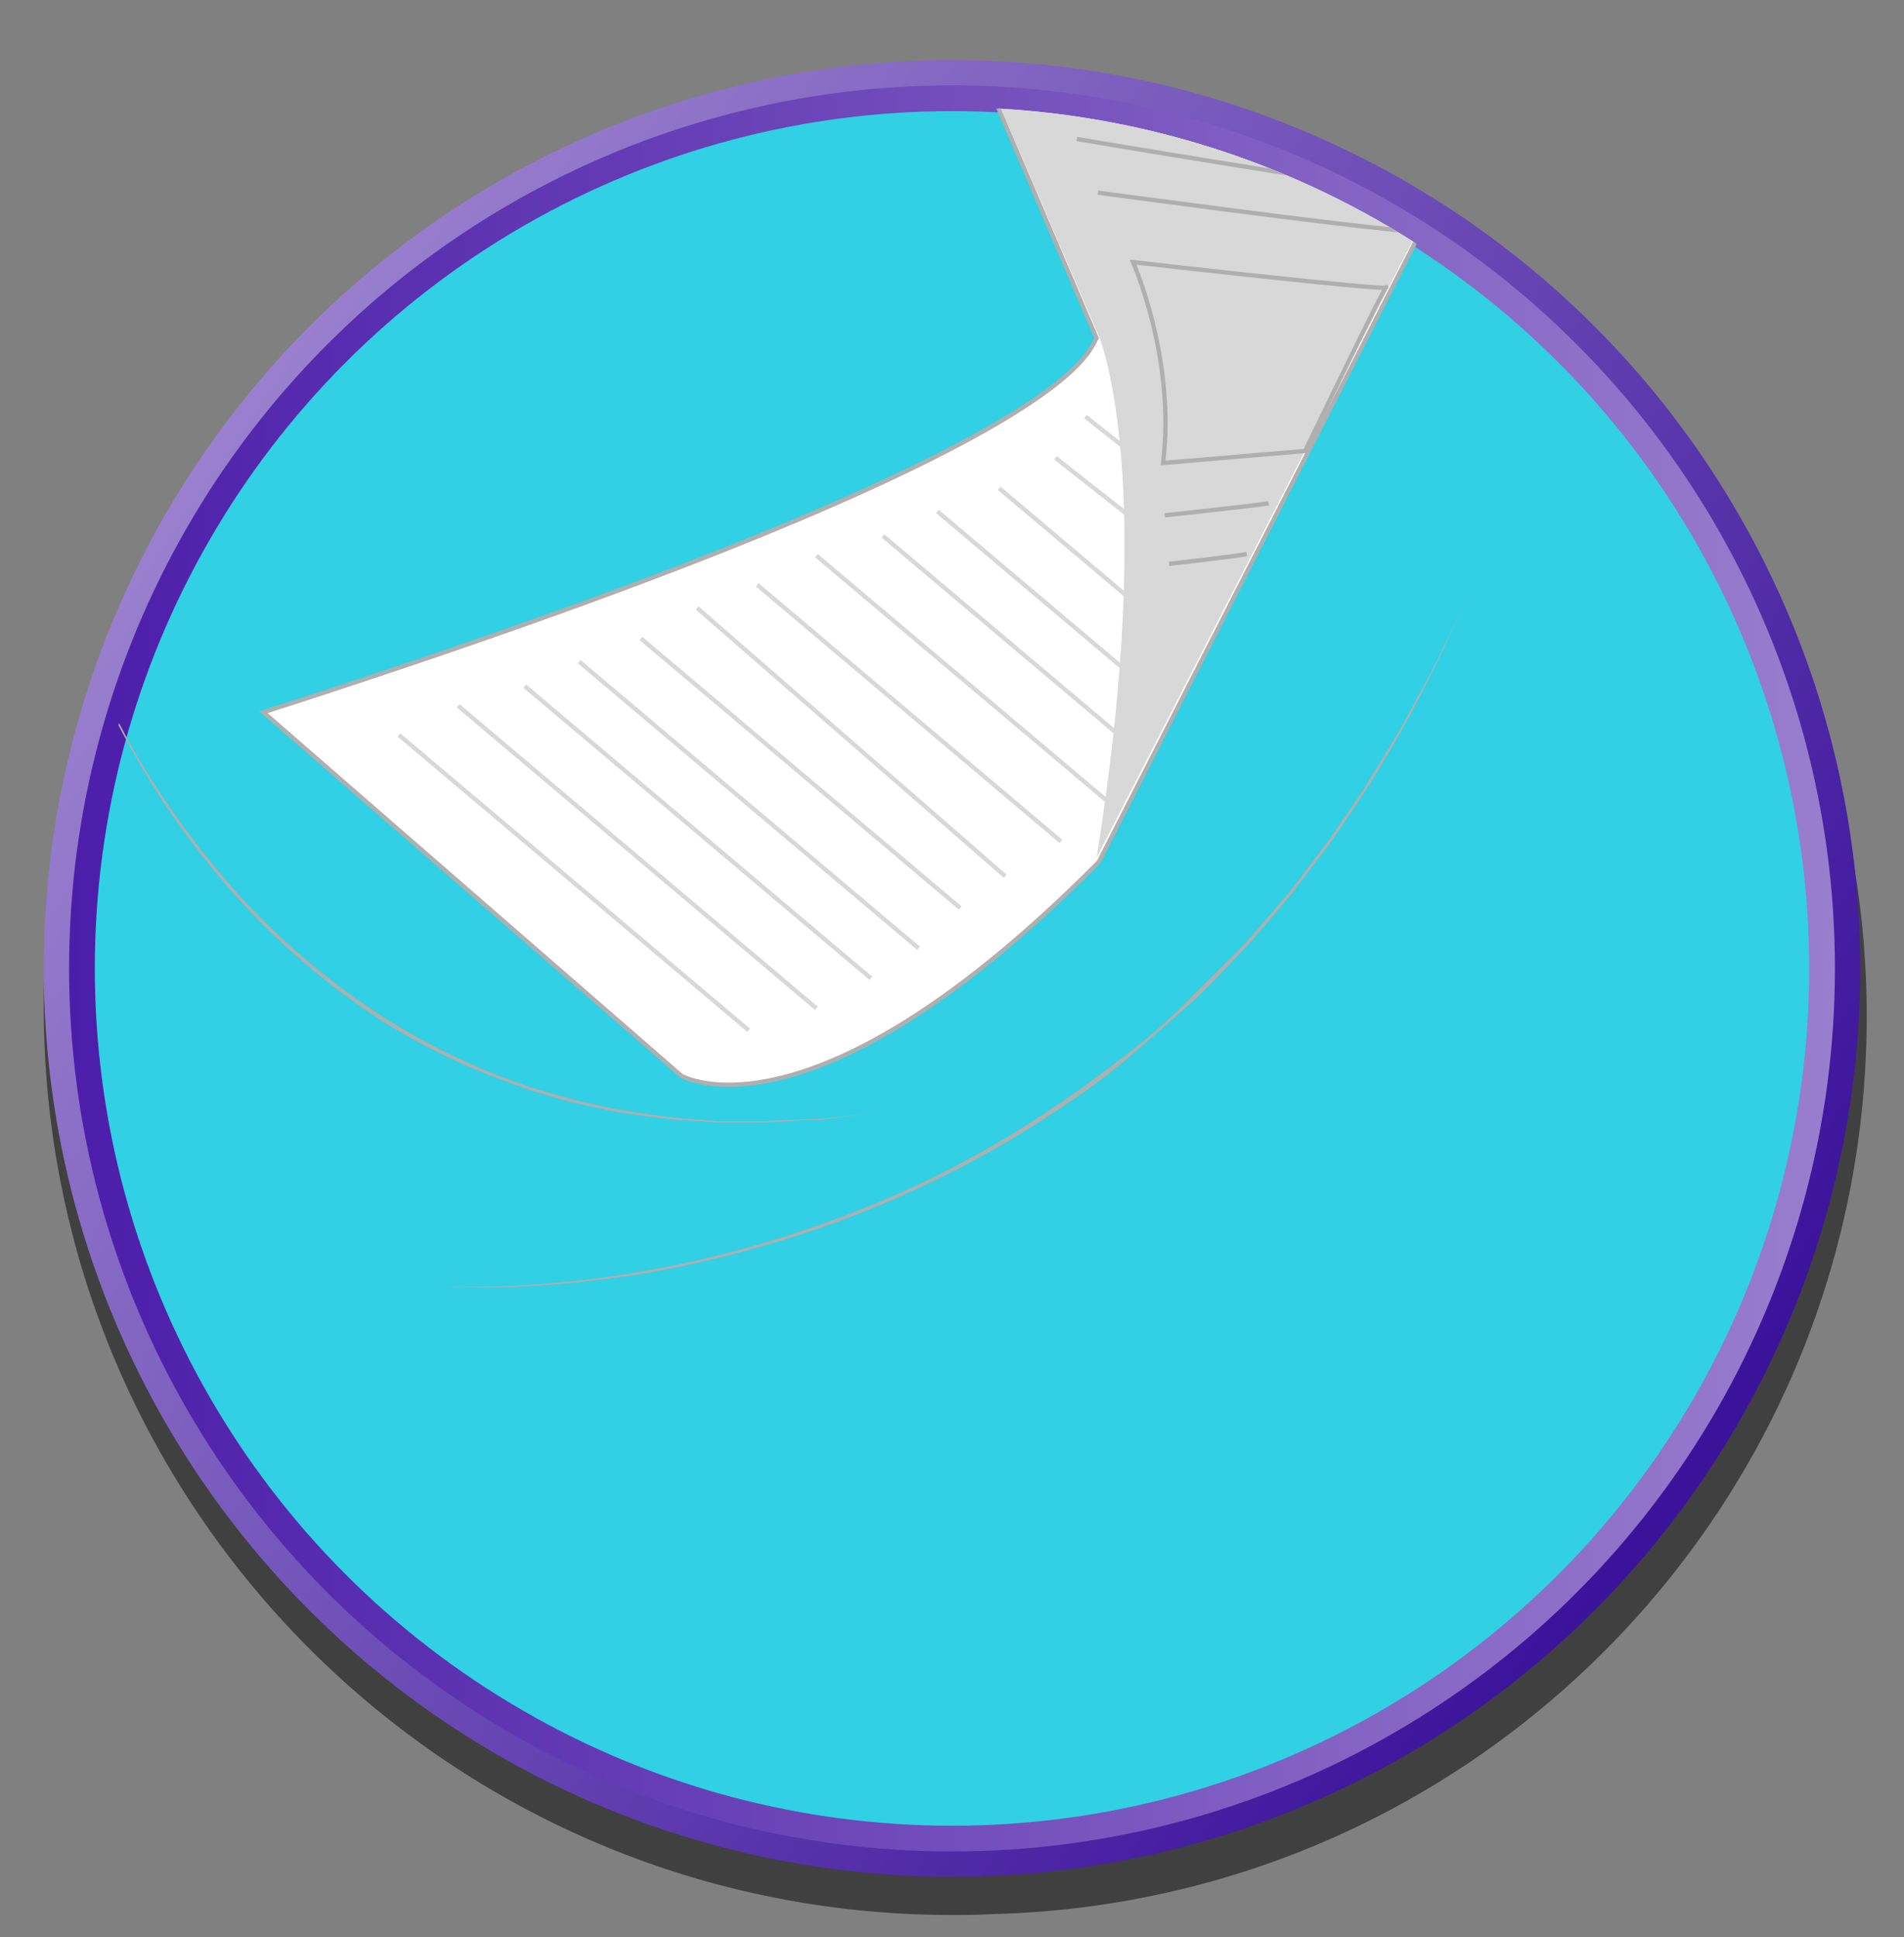 <svg id="SB39_Interactive_Icon_14_F1" xmlns="http://www.w3.org/2000/svg" xmlns:xlink="http://www.w3.org/1999/xlink" viewBox="0 0 443.8 451.5"><rect x="0" y="0" width="443.8" height="451.5" fill="#808080" stroke="none"/><defs><style>.cls-1,.cls-8,.cls-9{fill:none;}.cls-2{opacity:0.5;}.cls-3{fill:url(#linear-gradient);}.cls-4{fill:#31d0e5;stroke-width:6px;stroke:url(#linear-gradient-2);}.cls-4,.cls-6,.cls-8,.cls-9{stroke-miterlimit:10;}.cls-5{clip-path:url(#clip-path);}.cls-6{fill:#fff;}.cls-6,.cls-9{stroke:#afafaf;}.cls-7{fill:#d8d8d8;}.cls-8{stroke:#d8d8d8;}.cls-10{fill:#afafaf;}</style><linearGradient id="linear-gradient" x1="43.17" y1="103.28" x2="392.43" y2="342.6" gradientUnits="userSpaceOnUse"><stop offset="0" stop-color="#9b81cf"/><stop offset="1" stop-color="#3b139b"/></linearGradient><linearGradient id="linear-gradient-2" x1="16.1" y1="225.74" x2="427.68" y2="225.74" gradientUnits="userSpaceOnUse"><stop offset="0" stop-color="#4c1da9"/><stop offset="1" stop-color="#997ece"/></linearGradient><clipPath id="clip-path"><path class="cls-1" d="M70.6,360.8C-4,277.2,3.3,151,86.9,76.5A201.6,201.6,0,0,1,372.2,92.7c74.6,83.6,68.3,209.8-15.3,284.3S145.2,444.3,70.6,360.8Z"/></clipPath></defs><g id="Layer_1" data-name="Layer 1"><path class="cls-2" d="M435.1,237a208.3,208.3,0,0,0-25.4-100A211.6,211.6,0,0,0,221.9,23C105,23,10.2,117.8,10.2,234.7S105,446.3,221.9,446.3c3,0,5.9,0,8.9-.2C344.1,443.6,435.1,350.9,435.1,237Z"/><circle class="cls-3" cx="221.9" cy="225.7" r="211.7"/><circle class="cls-4" cx="221.9" cy="225.7" r="202.8"/></g><g id="_017" data-name="017"><g class="cls-5"><path class="cls-6" d="M61.4,166l97.4,84.7s30.2,17.8,97.3-49.8L346.4,24.1,221.2-1.8l34.4,80.6C253.6,81.7,251.8,104.8,61.4,166Z"/><path class="cls-7" d="M255.6,199.9,345.5,24.4,222.2-.6l34,79.1S269.9,111,255.6,199.9Z"/><line class="cls-8" x1="93" y1="171.3" x2="174.5" y2="240.1"/><line class="cls-8" x1="106.8" y1="164.5" x2="190.3" y2="235"/><line class="cls-8" x1="122.3" y1="159.9" x2="203" y2="228"/><line class="cls-8" x1="149.4" y1="148.8" x2="223.8" y2="211.6"/><line class="cls-8" x1="162.5" y1="141.7" x2="234.3" y2="204.2"/><line class="cls-8" x1="135" y1="154.2" x2="214.1" y2="221"/><line class="cls-8" x1="176.5" y1="136.3" x2="247.3" y2="196.1"/><line class="cls-8" x1="190.3" y1="129.5" x2="258.1" y2="186.7"/><line class="cls-8" x1="205.8" y1="124.9" x2="262.1" y2="172.4"/><line class="cls-8" x1="232.9" y1="113.8" x2="273.9" y2="148.4"/><line class="cls-8" x1="246" y1="106.7" x2="281.6" y2="134.7"/><line class="cls-8" x1="253" y1="97.1" x2="288.6" y2="125.2"/><line class="cls-8" x1="218.5" y1="119.2" x2="267.2" y2="160.3"/><path class="cls-9" d="M245.8,21.7s79.5,12.8,93.8,13.9"/><path class="cls-9" d="M251,32.4s69.7,11.8,84,12.9"/><path class="cls-9" d="M255.9,44.9s58.5,7.9,72.8,9"/><path class="cls-9" d="M264.1,61.1s10,22.5,7,46.8l33.1-2.8S323.8,64.5,323.1,67C322.9,67.8,264.1,61.1,264.1,61.1Z"/><path class="cls-9" d="M271.5,120.1s22.3-2.4,24.2-2.8"/><path class="cls-9" d="M272.5,131.4s16.2-1.8,18.1-2.3"/><path class="cls-10" d="M101.7,299.7a175.7,175.7,0,0,0,19.2-.1c6.4-.4,12.8-.9,19.2-1.8a252.8,252.8,0,0,0,37.5-8,255.5,255.5,0,0,0,36-13.5,239,239,0,0,0,33.3-19.1c5.3-3.5,10.4-7.4,15.5-11.3s9.9-8.1,14.4-12.6,9.1-9,13.6-13.6l3.1-3.6,3.2-3.7,3.1-3.6,1.5-1.9,1.5-1.9,5.8-7.7c1-1.2,1.9-2.6,2.8-3.9l2.7-3.9,2.7-4,1.4-2,1.2-2.1,5-8.2,2.5-4.1,2.2-4.2,4.6-8.5a34.2,34.2,0,0,0,2.1-4.3l2.1-4.3,4.1-8.7-4,8.7-2,4.4c-.7,1.4-1.3,2.9-2.1,4.3l-4.4,8.6-2.3,4.2c-.7,1.4-1.6,2.8-2.4,4.2l-4.9,8.2-1.3,2.1-1.3,2-2.7,4-2.7,4c-.9,1.3-1.8,2.7-2.8,3.9l-5.8,7.7-1.5,1.9a9,9,0,0,1-1.5,1.9l-3.1,3.7-3.1,3.6c-1.1,1.2-2,2.5-3.2,3.7-4.4,4.6-8.7,9.4-13.5,13.7s-9.6,8.5-14.5,12.7-10.1,7.9-15.5,11.5A234.3,234.3,0,0,1,213.9,277a244.5,244.5,0,0,1-36.1,13.4c-6.1,1.8-12.4,3.3-18.7,4.7l-9.4,1.8-4.8.7c-1.6.2-3.2.5-4.8.6-6.3.9-12.7,1.3-19.2,1.7A175.7,175.7,0,0,1,101.7,299.7Z"/><path class="cls-10" d="M18.2,147.6A114.3,114.3,0,0,0,24,161.1c1,2.3,2.1,4.4,3.3,6.6s2.3,4.4,3.5,6.5a200.8,200.8,0,0,0,16.5,24.4,169.5,169.5,0,0,0,43.4,39.3A157.3,157.3,0,0,0,117,251l6.9,2.5,7.1,2,3.5,1,3.6.8,3.6.8,3.6.7c4.9.7,9.7,1.6,14.6,1.9l7.3.6h11.1l3.7-.2,7.3-.3h1.9l1.8-.2,3.7-.4,7.3-.8-7.3.9-3.7.5-1.8.2h-1.8l-7.4.4-3.7.2H167.2l-7.4-.5c-4.9-.2-9.7-1.1-14.6-1.7l-3.7-.7-3.6-.8-3.6-.8c-1.2-.2-2.4-.6-3.6-.9l-7.1-2.1-6.9-2.5a155.9,155.9,0,0,1-26.6-13,171.2,171.2,0,0,1-43.4-39.7,191.6,191.6,0,0,1-16.3-24.7c-1.2-2.1-2.3-4.3-3.5-6.5s-2.2-4.4-3.2-6.7C21.7,156.8,19.8,152.2,18.2,147.6Z"/></g></g></svg>
